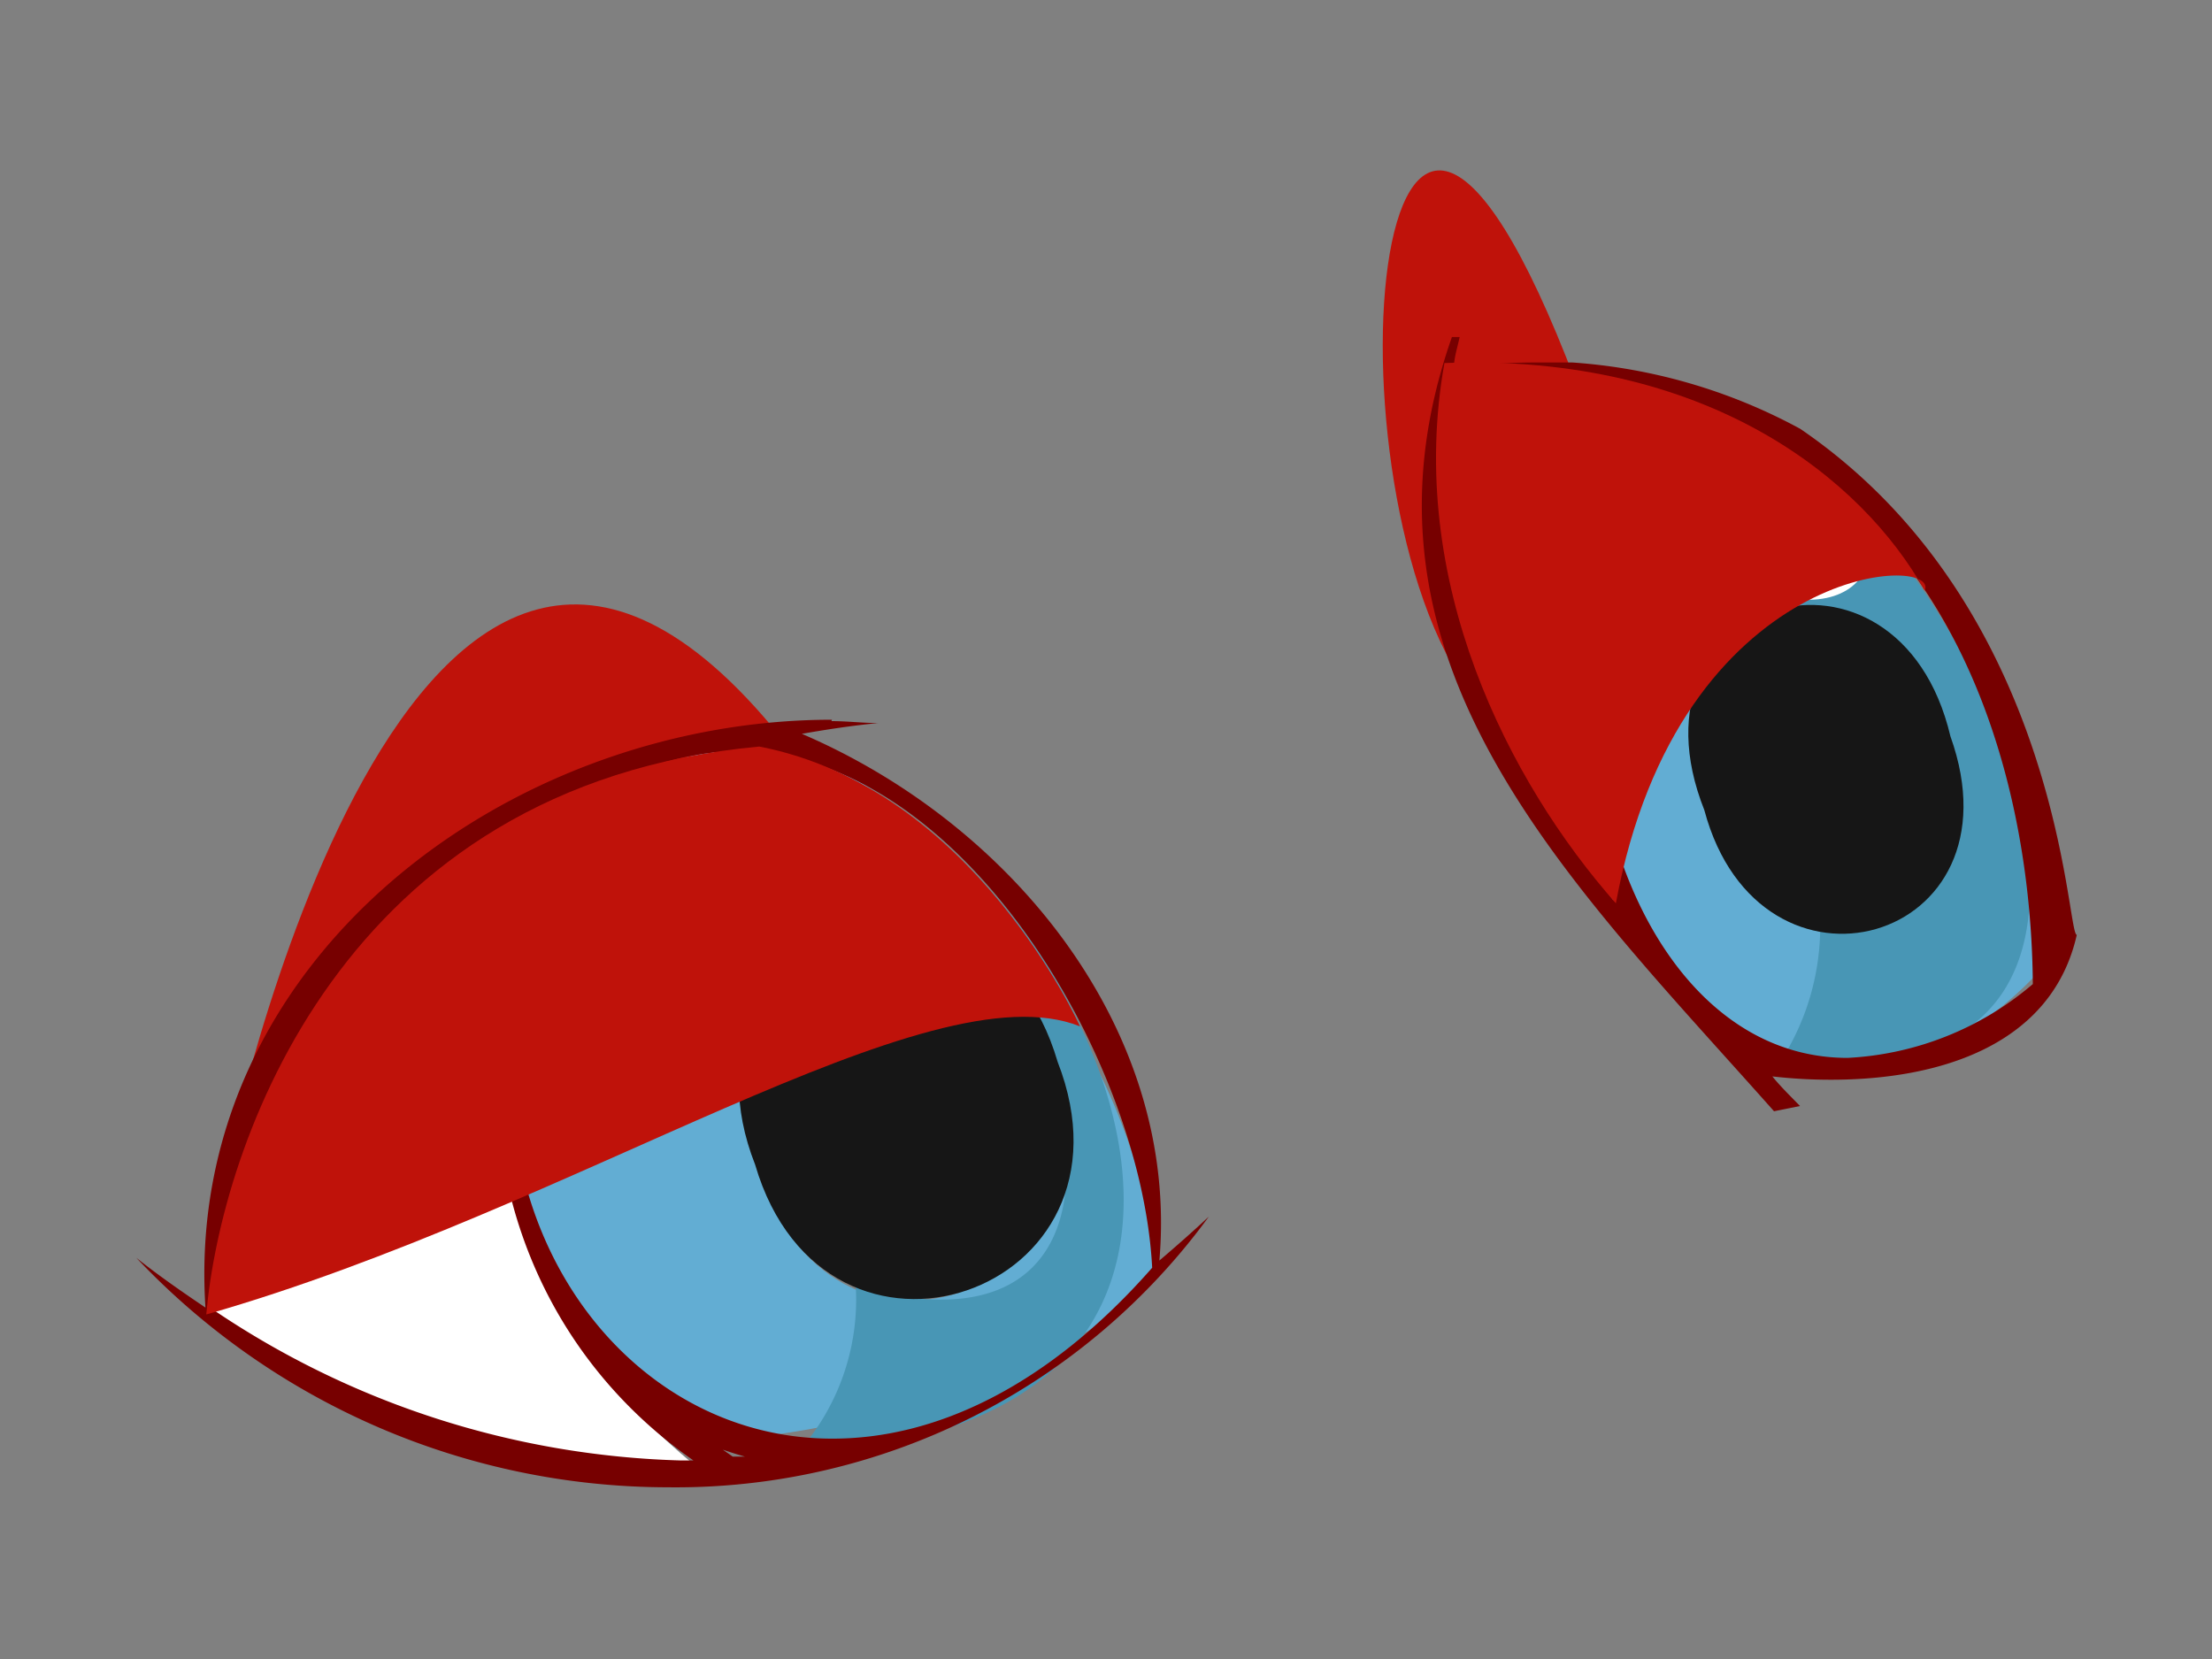 <svg id="Layer_1" data-name="Layer 1" xmlns="http://www.w3.org/2000/svg" viewBox="0 0 80 60"><rect x="0" y="0" width="80" height="60" fill="#808080" stroke="none"/><defs><style>.cls-1{fill:#62add3;}.cls-2{fill:#fff;}.cls-3{fill:#4896b5;}.cls-4{fill:#bf120a;}.cls-5{fill:#700;}.cls-6{fill:#161616;}</style></defs><path class="cls-1" d="M70,25.6l0-.07Zm.15.45a.53.53,0,0,0,0-.15A.88.88,0,0,1,70.13,26.05Zm.26.77C68,19.1,59.5,21.19,62,29.22c2.62,7.21,10.41,5.11,8.39-2.52A.28.28,0,0,1,70.39,26.82Zm.14.41a.19.19,0,0,0,0-.09A.19.19,0,0,1,70.53,27.23Zm3.63,7.42C63.63,47,49,26.44,61,14.86,68.19,17.08,73.62,27.42,74.16,34.65Z"/><path class="cls-1" d="M36.63,33.93c5.24,6.44,5.15,12.22,5.15,12.22-2.07,2.75-10.44,6-17.38,6C5.4,43.36,22.9,13.41,36.63,33.93Zm-2,12.84c4.71-3.1,3.69-15-3.63-12.81C23.89,36.69,27.32,49,34.64,46.77Z"/><path class="cls-2" d="M57.19,13.87a25.91,25.91,0,0,1,3.52.89c-4.42,4.9-4.5,12.15-2.27,17.91-4.23-5.34-7-12.23-6-19.2A25.75,25.75,0,0,1,57.19,13.87Z"/><path class="cls-2" d="M25.05,52.93c-8.93.83-17.59-5.39-17.59-5.39.14-4.5,3.08-16.85,13.7-18.65C18,34.21,15,44.57,25.05,52.93Z"/><path class="cls-3" d="M68,33.51a3.5,3.5,0,0,1-2.17,0,9,9,0,0,1-1.27,4.61c22.07,3.27-3.67-38.36-6.81-15.47.78-.05,2.26.17,4.06,1.94,2-5.26,7.59-1.88,8.54,2.21a.28.28,0,0,0,0-.12C71,29.07,70.75,32.59,68,33.51Z"/><path class="cls-3" d="M19.06,34.9c2.33-.46,5.29-.11,8,3,6.57-16.2,20,13.16,3.89,8.62a8.29,8.29,0,0,1-2.09,6C57,51.47,26.9,10.84,19.06,34.9Z"/><path class="cls-4" d="M8.15,42.31s6.6-32.42,20.11-15.62C21.44,27.85,12.62,30.32,8.15,42.31Z"/><path class="cls-4" d="M57,13.84c-7.63-20.12-9.36,4.9-3.47,11.66C52.31,19.24,50.06,11,57,13.84Z"/><path class="cls-2" d="M30.13,27.87c5.46,3,3,7.58-2.51,4.75S24.6,25,30.13,27.87Z"/><path class="cls-2" d="M64.92,16.71c4.76,2.53,2.61,6.67-2.2,4.25S60.12,14.29,64.92,16.71Z"/><path class="cls-5" d="M52.51,12.19c-4.11,11.73,4.23,19.64,11.65,28L65.1,40c-.35-.36-.71-.71-1-1.07a18.57,18.57,0,0,0,2.12.12c4,0,8-1.29,8.89-5.24t0,0c-.38,0-.53-11.83-10-18.3a20.14,20.14,0,0,0-8.24-2.4c-.47,0-.94,0-1.41,0a19.52,19.52,0,0,0-2.88.22c0-.38.13-.76.21-1.14l-.2,0Zm5.93,20.48c-4.23-5.34-7-12.22-6-19.2h.13a25.66,25.66,0,0,1,8.1,1.29c-4.42,4.9-4.5,12.15-2.27,17.91Zm8.38,5.59C58,38.26,54.45,22.54,61,14.86,70,17.55,73.45,27,73.52,35.59a11.18,11.18,0,0,1-6.7,2.67Z"/><path class="cls-5" d="M70.5,27.14a.19.19,0,0,1,0,.09.19.19,0,0,0,0-.09Z"/><path class="cls-5" d="M70.33,26.63l0,.11,0-.11Zm0,.11a.24.24,0,0,1,0,.08.24.24,0,0,0,0-.08Z"/><path class="cls-5" d="M70.08,25.9a.88.88,0,0,1,0,.15.53.53,0,0,0,0-.15Z"/><path class="cls-5" d="M70,25.53l0,.07,0-.07Z"/><path class="cls-5" d="M26,52.38c.31.11.62.21.94.3l-.44,0-.5-.35m4.09-26.3c-11.74,0-23.47,8.75-22.66,21.26-.86-.58-1.71-1.17-2.5-1.8a26.48,26.48,0,0,0,19.23,8.3,23.87,23.87,0,0,0,19.56-9.79c-.59.55-1.18,1.07-1.79,1.59C42.66,37.25,36.6,29.8,29,26.54c.91-.16,1.84-.3,2.76-.39-.56,0-1.12-.07-1.69-.07Zm0,26c-9.34,0-15.83-12-8.32-23.46a9.68,9.68,0,0,1,4.9-1.4c8,0,14.61,11.06,15,18.68-3.84,4.37-7.91,6.18-11.55,6.18Zm-8.9-23.21c-5.41,7.8-4,18.5,3.89,24h-.44a31.73,31.73,0,0,1-17-5.5c.81-8.39,5.5-15.39,13.55-18.55Z"/><path class="cls-6" d="M70.54,26.63c2.69,7.51-6.89,10.18-8.9,2.67C58.56,21.54,68.65,18.64,70.54,26.63Z"/><path class="cls-6" d="M38.25,38.4c3.28,8.42-8.4,12.39-10.94,3.72C24,33.7,35.71,29.73,38.25,38.4Z"/><path class="cls-4" d="M7.46,47.54c.52-6,4.83-19.15,20-20.54,7.74,1.49,11.6,10.12,11.6,10.12C33.57,34.93,20.85,43.71,7.46,47.54Z"/><path class="cls-4" d="M52.24,13.13c-1.41,7.87,2.32,15.15,6.2,19.54C60.72,20.32,70.21,20,69.61,21.36,67.35,17.32,61.75,12.77,52.24,13.13Z"/></svg>